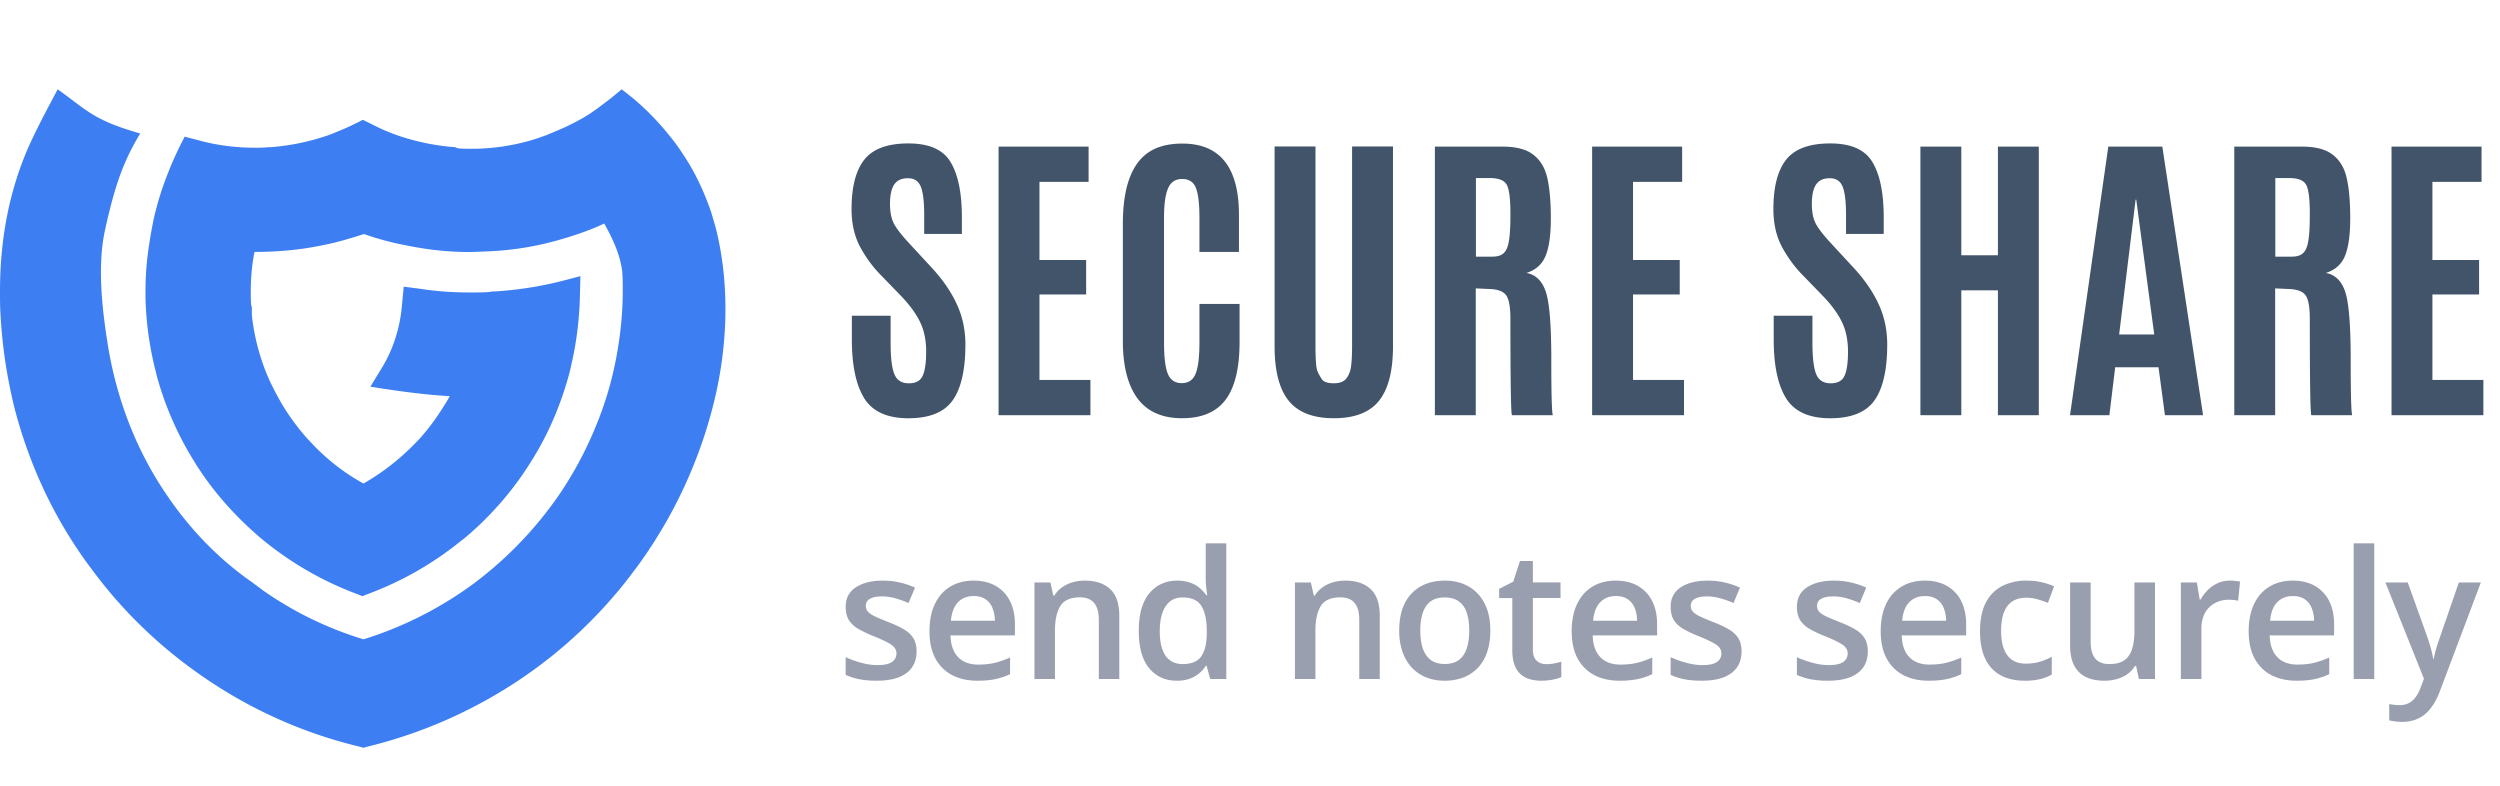 <svg xmlns="http://www.w3.org/2000/svg" width="140" height="44" fill="none">
  <path fill="#3D7FF2" d="M40.087 12.782c-.089-.325-.178-.62-.266-.914-.386-1.12-.89-2.21-1.541-3.183a11.526 11.526 0 0 0-.889-1.209 14.551 14.551 0 0 0-2.015-2.034L34.813 5l-.563.472c-.385.294-.77.59-1.155.854-.444.295-.948.56-1.452.796-.326.148-.681.295-1.037.442-.326.118-.652.236-.978.325a11.858 11.858 0 0 1-3.23.442c-.266 0-.532 0-.77-.03l-.148-.059a12.782 12.782 0 0 1-3.348-.707 11.76 11.76 0 0 1-1.392-.619l-.415-.206-.415.206c-.415.206-.83.383-1.274.56l-.148.059a12.822 12.822 0 0 1-3.318.707h-.148c-.237.03-.504.03-.77.03-1.097 0-2.193-.148-3.23-.442l-.682-.177-.326.648c-.207.443-.414.885-.592 1.356a16.563 16.563 0 0 0-.83 2.683 26.46 26.46 0 0 0-.355 2.21v.03c-.06.56-.09 1.15-.09 1.739v.324a18.39 18.39 0 0 0 .445 3.626c.06.295.148.59.208.855a18.185 18.185 0 0 0 1.807 4.274c.06.088.119.206.178.294 1.007 1.68 2.31 3.154 3.792 4.422A18.507 18.507 0 0 0 20 33.268l.297.118.296-.118a18.423 18.423 0 0 0 5.185-2.948l.266-.206a18.018 18.018 0 0 0 3.793-4.422c.03-.058.089-.117.118-.206l.06-.088c.8-1.356 1.392-2.8 1.807-4.274.089-.295.148-.59.207-.855.267-1.18.415-2.417.445-3.655l.03-1.15-1.127.295a20.497 20.497 0 0 1-3.229.53l-.415.03c-.089 0-.207 0-.296.03-.356.029-.711.029-1.096.029-.948 0-1.896-.06-2.815-.206l-.918-.118-.09.943c-.09 1.23-.457 2.478-1.096 3.537l-.681 1.12c1.478.234 2.947.448 4.444.53a4.446 4.446 0 0 1-.296.502 12.864 12.864 0 0 1-1.422 1.916l-.03.03-.03.029-.03.03a13.139 13.139 0 0 1-3.021 2.387 11.728 11.728 0 0 1-3.022-2.388l-.03-.03-.03-.029-.03-.03a12.857 12.857 0 0 1-1.421-1.915c-.326-.56-.623-1.12-.86-1.68a12.2 12.2 0 0 1-.859-3.36v-.472l-.03-.03c-.03-.294-.03-.56-.03-.825 0-.737.06-1.474.208-2.21 1.304 0 2.608-.119 3.852-.384.77-.147 1.54-.383 2.281-.619.741.265 1.511.472 2.282.619 1.274.265 2.577.413 3.881.383l.74-.03a16.983 16.983 0 0 0 4.238-.707c.8-.236 1.57-.5 2.31-.854.445.795.89 1.71 1.008 2.682.03.383.03.707.03 1.002v.059c0 1.061-.09 2.152-.267 3.213a19.392 19.392 0 0 1-1.274 4.48 20.779 20.779 0 0 1-2.015 3.744 21.285 21.285 0 0 1-4.71 4.922l-.238.177a20.903 20.903 0 0 1-6.014 3.007 19.934 19.934 0 0 1-5.63-2.741l-.592-.443c-1.867-1.297-3.467-2.947-4.77-4.863a19.834 19.834 0 0 1-2.015-3.744 21.485 21.485 0 0 1-1.274-4.48c-.349-2.08-.666-4.778-.148-6.839v-.03c.444-1.915.846-3.414 1.926-5.187C5.185 6.71 4.889 6.179 3.229 5l-.622 1.18a40.44 40.44 0 0 0-.977 1.974C.482 10.75 0 13.482 0 16.319c0 .442 0 .884.03 1.297.089 1.739.355 3.478.77 5.188.83 3.213 2.222 6.22 4.207 8.902l.445.59c1.807 2.357 4 4.362 6.488 5.983a26.029 26.029 0 0 0 8.207 3.537l.208.059.207-.059a26.626 26.626 0 0 0 8.207-3.537 26.063 26.063 0 0 0 6.489-5.984l.444-.59a26.196 26.196 0 0 0 4.208-8.901c.837-3.221.994-6.772.177-10.022Z"/>
  <path fill="#42546A" d="M47.704 19.02V17.68h2.17v1.512c0 .838.072 1.427.214 1.769.142.336.41.504.803.504.393 0 .652-.14.778-.419.13-.279.196-.735.196-1.367s-.114-1.182-.342-1.649c-.227-.473-.59-.965-1.085-1.478l-1.11-1.145a6.924 6.924 0 0 1-1.214-1.684c-.285-.58-.427-1.253-.427-2.016 0-1.242.239-2.165.718-2.769.478-.604 1.301-.906 2.469-.906s1.957.354 2.367 1.06c.416.7.624 1.726.624 3.076v.932h-2.11v-1.077c0-.73-.064-1.25-.189-1.564-.125-.319-.367-.478-.726-.478-.353 0-.61.12-.77.359-.153.239-.23.598-.23 1.076 0 .479.08.86.24 1.145.159.285.447.65.862 1.094l1.24 1.342c.62.672 1.087 1.353 1.4 2.042.32.69.48 1.441.48 2.256 0 1.407-.237 2.446-.71 3.119-.473.672-1.302 1.008-2.486 1.008-1.18 0-2.003-.373-2.47-1.12-.461-.751-.692-1.845-.692-3.28Zm8.216 4.23V8.21h5.041v1.975H58.21v4.375h2.614v1.931H58.21v4.785h2.854v1.974H55.92Zm13.496-4.102c0 1.453-.259 2.53-.777 3.23-.519.695-1.333 1.043-2.444 1.043s-1.943-.37-2.495-1.11c-.547-.747-.82-1.818-.82-3.214v-6.554c0-2.239.586-3.637 1.76-4.195.433-.205.957-.308 1.572-.308 2.113 0 3.17 1.333 3.17 4v2.067h-2.213v-1.923c0-.774-.066-1.327-.197-1.657-.13-.336-.387-.504-.769-.504-.381 0-.646.176-.794.53-.149.352-.223.894-.223 1.623V19.2c0 .809.072 1.387.214 1.734.142.348.402.522.778.522s.635-.177.777-.53c.143-.353.214-.937.214-1.752v-2.153h2.247v2.127Zm8.592.24c0 1.384-.262 2.404-.786 3.059-.524.65-1.367.974-2.53.974-1.156 0-1.999-.328-2.529-.983-.524-.655-.786-1.672-.786-3.05V8.202h2.29v11.143c0 .792.037 1.273.111 1.444a2.5 2.5 0 0 0 .265.47c.108.137.328.205.658.205s.567-.097.71-.29c.142-.194.227-.433.256-.718.034-.29.05-.661.05-1.111V8.202h2.29v11.186Zm5.37-3.205-.735-.034v7.101h-2.29V8.21h3.786c.786 0 1.373.16 1.76.48.387.313.64.754.76 1.324.126.564.188 1.304.188 2.222 0 .911-.096 1.606-.29 2.085-.194.478-.553.8-1.077.965.519.091.88.442 1.085 1.051.206.61.308 1.88.308 3.811 0 1.926.029 2.96.085 3.102h-2.29c-.056-.114-.085-1.911-.085-5.392 0-.666-.08-1.108-.24-1.324-.159-.223-.48-.34-.965-.35Zm-.726-1.811h.914c.29 0 .504-.066.641-.197.143-.13.24-.356.29-.675.058-.319.086-.806.086-1.46v-.095c0-.815-.068-1.347-.205-1.598-.137-.25-.453-.376-.948-.376h-.778v4.4Zm6.507 8.878V8.21H94.2v1.975H91.45v4.375h2.615v1.931h-2.615v4.785h2.854v1.974h-5.144Zm10.168-4.23V17.68h2.17v1.512c0 .838.071 1.427.214 1.769.142.336.41.504.803.504.393 0 .652-.14.778-.419.131-.279.196-.735.196-1.367s-.114-1.182-.342-1.649c-.227-.473-.589-.965-1.085-1.478l-1.111-1.145a6.92 6.92 0 0 1-1.213-1.684c-.285-.58-.427-1.253-.427-2.016 0-1.242.239-2.165.717-2.769.479-.604 1.302-.906 2.47-.906 1.168 0 1.957.354 2.367 1.06.416.7.624 1.726.624 3.076v.932h-2.111v-1.077c0-.73-.063-1.25-.188-1.564-.125-.319-.367-.478-.726-.478-.353 0-.61.12-.769.359-.154.239-.231.598-.231 1.076 0 .479.08.86.239 1.145.16.285.447.65.863 1.094l1.239 1.342c.621.672 1.088 1.353 1.402 2.042.319.69.478 1.441.478 2.256 0 1.407-.236 2.446-.709 3.119-.473.672-1.302 1.008-2.487 1.008-1.179 0-2.002-.373-2.469-1.12-.462-.751-.692-1.845-.692-3.28Zm8.216 4.23V8.21h2.29v6.085h2.05V8.21h2.29V23.25h-2.29v-6.99h-2.05v6.99h-2.29Zm13.094-4.52-1.008-7.554h-.034l-.923 7.554h1.965Zm-4.716 4.52 2.144-15.04h3.025l2.282 15.04h-2.136l-.359-2.683h-2.427l-.325 2.683h-2.204Zm12.223-7.067-.735-.034v7.101h-2.29V8.21h3.786c.786 0 1.372.16 1.76.48.387.313.641.754.76 1.324.126.564.188 1.304.188 2.222 0 .911-.097 1.606-.29 2.085-.194.478-.553.8-1.077.965.518.091.88.442 1.085 1.051.205.61.308 1.88.308 3.811 0 1.926.028 2.96.085 3.102h-2.29c-.057-.114-.085-1.911-.085-5.392 0-.666-.08-1.108-.239-1.324-.16-.223-.482-.34-.966-.35Zm-.726-1.811h.914c.291 0 .504-.066.641-.197.142-.13.239-.356.29-.675.057-.319.086-.806.086-1.46v-.095c0-.815-.068-1.347-.205-1.598-.137-.25-.453-.376-.949-.376h-.777v4.4Zm6.507 8.878V8.21h5.041v1.975h-2.751v4.375h2.614v1.931h-2.614v4.785h2.854v1.974h-5.144Z"/>
  <path fill="#999FAE" d="M51.328 36.48c0 .354-.086.654-.259.898-.172.244-.425.43-.757.557-.328.123-.732.185-1.21.185-.378 0-.704-.027-.977-.083a3.345 3.345 0 0 1-.767-.244v-.991c.258.12.546.224.865.312.322.088.626.132.913.132.377 0 .65-.058.815-.176a.563.563 0 0 0 .25-.478.508.508 0 0 0-.103-.313c-.065-.094-.19-.19-.371-.288-.18-.1-.443-.221-.791-.361a6.587 6.587 0 0 1-.865-.41 1.505 1.505 0 0 1-.532-.493c-.12-.196-.18-.445-.18-.747 0-.479.188-.842.566-1.09.38-.25.884-.375 1.509-.375.332 0 .644.034.937.102.296.065.586.161.87.288l-.362.865a5.382 5.382 0 0 0-.737-.264 2.641 2.641 0 0 0-.748-.107c-.296 0-.522.045-.678.136a.43.43 0 0 0-.23.39.48.48 0 0 0 .113.323c.075.088.203.176.385.264.186.088.443.197.772.327.322.124.6.254.835.39.237.134.42.299.547.494.127.195.19.447.19.757Zm3.194-3.965c.482 0 .895.1 1.24.298.345.198.61.48.796.844.185.365.278.801.278 1.309v.615h-3.608c.013.524.153.928.42 1.211.27.283.647.425 1.133.425.345 0 .654-.033.927-.098.277-.068.562-.167.855-.298v.933a3.73 3.73 0 0 1-.826.278c-.28.059-.615.088-1.005.088-.531 0-.998-.102-1.402-.307a2.25 2.25 0 0 1-.942-.928c-.225-.41-.337-.92-.337-1.528 0-.606.102-1.12.308-1.543.205-.424.493-.746.864-.967.37-.222.804-.332 1.299-.332Zm0 .864c-.362 0-.655.117-.88.352-.22.234-.35.577-.39 1.03h2.461a1.893 1.893 0 0 0-.137-.718 1.042 1.042 0 0 0-.39-.488c-.173-.117-.394-.176-.664-.176Zm6.226-.864c.608 0 1.082.158 1.42.473.342.313.513.816.513 1.51v3.525h-1.147v-3.311c0-.42-.087-.734-.26-.942-.172-.212-.439-.318-.8-.318-.524 0-.889.161-1.094.484-.202.322-.303.79-.303 1.401v2.686H57.93v-5.406h.894l.16.733h.064c.117-.19.262-.344.435-.464.176-.124.37-.217.586-.279.218-.061.444-.092.678-.092Zm5.156 5.605c-.645 0-1.162-.234-1.553-.703-.387-.472-.58-1.167-.58-2.085 0-.928.196-1.63.59-2.104.397-.476.92-.713 1.567-.713.274 0 .513.037.718.112.205.072.381.17.527.293.15.124.277.262.381.415h.054c-.016-.1-.036-.246-.059-.434-.02-.193-.029-.37-.029-.533v-1.943h1.153v7.598h-.899l-.205-.738h-.049a1.724 1.724 0 0 1-.898.723 2.064 2.064 0 0 1-.718.112Zm.322-.932c.492 0 .838-.142 1.04-.425.202-.283.306-.708.313-1.275v-.151c0-.605-.098-1.07-.293-1.392-.196-.325-.552-.488-1.07-.488-.413 0-.729.168-.947.503-.215.332-.322.796-.322 1.392 0 .595.107 1.051.322 1.367.218.312.537.469.957.469Zm9.107-4.673c.609 0 1.082.158 1.42.473.343.313.514.816.514 1.51v3.525h-1.148v-3.311c0-.42-.086-.734-.259-.942-.172-.212-.44-.318-.8-.318-.525 0-.89.161-1.094.484-.202.322-.303.79-.303 1.401v2.686h-1.147v-5.406h.893l.161.733h.064a1.56 1.56 0 0 1 .434-.464c.176-.124.371-.217.586-.279.218-.061.445-.092.679-.092Zm8.125 2.793c0 .449-.058.848-.176 1.196a2.396 2.396 0 0 1-.512.884 2.26 2.26 0 0 1-.81.547 2.912 2.912 0 0 1-1.07.185c-.371 0-.711-.062-1.02-.185a2.329 2.329 0 0 1-.806-.547 2.507 2.507 0 0 1-.523-.884 3.564 3.564 0 0 1-.185-1.196c0-.596.102-1.1.307-1.514a2.19 2.19 0 0 1 .889-.952c.384-.218.841-.327 1.372-.327.498 0 .938.109 1.318.327.381.218.68.535.894.952.215.417.322.921.322 1.514Zm-3.92 0c0 .394.047.73.14 1.01.099.28.248.495.45.645.202.146.462.22.781.22.32 0 .58-.074.782-.22.201-.15.35-.365.444-.645.094-.28.142-.616.142-1.01s-.048-.728-.142-1.001a1.23 1.23 0 0 0-.444-.63c-.202-.147-.464-.22-.787-.22-.475 0-.821.16-1.04.479-.218.319-.327.776-.327 1.372Zm7.05 1.885c.15 0 .298-.014.445-.04.146-.029.28-.063.4-.102v.869a2.39 2.39 0 0 1-.493.142c-.202.039-.412.058-.63.058-.306 0-.581-.05-.825-.151a1.207 1.207 0 0 1-.581-.532c-.144-.251-.215-.598-.215-1.04V33.49h-.737v-.512l.79-.406.377-1.157h.722v1.201h1.548v.874h-1.548v2.891c0 .273.069.477.205.61.137.134.318.2.542.2Zm3.897-4.678c.482 0 .895.1 1.24.298.345.198.61.48.796.844.186.365.278.801.278 1.309v.615h-3.608c.013.524.153.928.42 1.211.27.283.648.425 1.133.425.345 0 .654-.033.927-.098.277-.068.562-.167.855-.298v.933a3.73 3.73 0 0 1-.825.278 4.98 4.98 0 0 1-1.006.088c-.53 0-.998-.102-1.401-.307a2.25 2.25 0 0 1-.943-.928c-.224-.41-.337-.92-.337-1.528 0-.606.103-1.12.308-1.543.205-.424.493-.746.864-.967.371-.222.804-.332 1.299-.332Zm0 .864c-.361 0-.654.117-.879.352-.221.234-.352.577-.39 1.03h2.46a1.895 1.895 0 0 0-.136-.718 1.042 1.042 0 0 0-.391-.488c-.172-.117-.394-.176-.664-.176Zm7.041 3.1c0 .355-.086.655-.259.9-.172.243-.424.429-.756.556-.33.123-.733.185-1.211.185-.378 0-.703-.027-.977-.083a3.346 3.346 0 0 1-.767-.244v-.991c.258.12.546.224.865.312.322.088.626.132.913.132.377 0 .65-.058.815-.176a.563.563 0 0 0 .25-.478.507.507 0 0 0-.103-.313c-.065-.094-.19-.19-.371-.288a7.1 7.1 0 0 0-.791-.361 6.583 6.583 0 0 1-.865-.41 1.507 1.507 0 0 1-.532-.493c-.12-.196-.18-.445-.18-.747 0-.479.188-.842.566-1.09.38-.25.884-.375 1.509-.375.332 0 .644.034.937.102.296.065.586.161.87.288l-.362.865a5.392 5.392 0 0 0-.737-.264 2.642 2.642 0 0 0-.747-.107c-.297 0-.523.045-.68.136a.43.43 0 0 0-.229.39.48.48 0 0 0 .113.323c.075.088.203.176.385.264.186.088.443.197.772.327.322.124.6.254.835.39.237.134.42.299.547.494.127.195.19.447.19.757Zm7.071 0c0 .355-.086.655-.259.9-.172.243-.425.429-.757.556-.329.123-.732.185-1.211.185a4.98 4.98 0 0 1-.976-.083 3.353 3.353 0 0 1-.767-.244v-.991c.257.12.545.224.864.312.323.088.627.132.913.132.378 0 .65-.058.816-.176a.563.563 0 0 0 .249-.478.504.504 0 0 0-.103-.313c-.065-.094-.188-.19-.371-.288a7.04 7.04 0 0 0-.791-.361 6.602 6.602 0 0 1-.864-.41 1.505 1.505 0 0 1-.532-.493c-.121-.196-.181-.445-.181-.747 0-.479.189-.842.567-1.09.38-.25.883-.375 1.508-.375.332 0 .645.034.938.102.296.065.586.161.869.288l-.361.865a5.358 5.358 0 0 0-.738-.264 2.64 2.64 0 0 0-.747-.107c-.296 0-.522.045-.678.136a.431.431 0 0 0-.23.39c0 .128.038.235.112.323.075.088.204.176.386.264.186.088.443.197.772.327.322.124.6.254.835.39.237.134.419.299.546.494.127.195.191.447.191.757Zm3.193-3.964c.482 0 .896.1 1.241.298a2 2 0 0 1 .796.844c.185.365.278.801.278 1.309v.615h-3.609c.014.524.153.928.42 1.211.271.283.648.425 1.133.425.345 0 .655-.033.928-.098.277-.068.561-.167.854-.298v.933c-.27.127-.545.22-.825.278-.28.059-.615.088-1.006.088-.53 0-.997-.102-1.401-.307a2.252 2.252 0 0 1-.942-.928c-.225-.41-.337-.92-.337-1.528 0-.606.102-1.12.307-1.543a2.22 2.22 0 0 1 .865-.967c.371-.222.804-.332 1.298-.332Zm0 .864c-.361 0-.654.117-.878.352-.222.234-.352.577-.391 1.03h2.461a1.886 1.886 0 0 0-.137-.718 1.043 1.043 0 0 0-.391-.488c-.172-.117-.393-.176-.664-.176Zm5.587 4.741c-.511 0-.954-.099-1.329-.298a1.998 1.998 0 0 1-.864-.913c-.202-.41-.303-.93-.303-1.562 0-.658.111-1.195.332-1.611a2.12 2.12 0 0 1 .918-.923 2.967 2.967 0 0 1 1.353-.298c.322 0 .614.032.874.097.264.062.487.139.669.23l-.342.918a4.949 4.949 0 0 0-.61-.205 2.347 2.347 0 0 0-.601-.083c-.316 0-.579.07-.791.21-.208.14-.364.348-.469.625-.1.276-.151.62-.151 1.03 0 .397.052.732.156 1.006.105.27.259.475.464.615.205.137.458.205.757.205.296 0 .562-.036.796-.107a3.53 3.53 0 0 0 .664-.278v.996a2.465 2.465 0 0 1-.659.258 3.628 3.628 0 0 1-.864.088Zm7.304-5.503v5.406h-.903l-.156-.728h-.064c-.114.186-.258.34-.434.464-.176.12-.371.21-.586.269a2.444 2.444 0 0 1-.679.092c-.407 0-.755-.068-1.045-.205a1.454 1.454 0 0 1-.659-.644c-.153-.29-.229-.664-.229-1.123v-3.53h1.152v3.315c0 .42.085.734.254.942.172.209.439.313.801.313.348 0 .625-.072.83-.215.205-.143.35-.355.434-.635.088-.28.132-.623.132-1.03v-2.69h1.152Zm4.185-.102a3.328 3.328 0 0 1 .576.053l-.107 1.075a1.441 1.441 0 0 0-.254-.044 2.663 2.663 0 0 0-.264-.015c-.205 0-.4.034-.586.103a1.392 1.392 0 0 0-.83.806 1.879 1.879 0 0 0-.122.702v2.828h-1.152v-5.406h.898l.157.953h.053c.108-.193.241-.368.401-.528.159-.16.342-.286.547-.38.208-.098.436-.147.683-.147Zm3.531 0c.481 0 .895.1 1.24.298a2 2 0 0 1 .796.844c.185.365.278.801.278 1.309v.615h-3.608c.013.524.153.928.42 1.211.27.283.647.425 1.132.425.346 0 .655-.033.928-.098.277-.068.562-.167.855-.298v.933a3.74 3.74 0 0 1-.825.278c-.28.059-.616.088-1.006.088-.531 0-.998-.102-1.402-.307a2.252 2.252 0 0 1-.942-.928c-.225-.41-.337-.92-.337-1.528 0-.606.103-1.12.308-1.543.205-.424.493-.746.864-.967.371-.222.804-.332 1.299-.332Zm0 .864c-.362 0-.655.117-.879.352-.222.234-.352.577-.391 1.03h2.461a1.886 1.886 0 0 0-.137-.718 1.035 1.035 0 0 0-.39-.488c-.173-.117-.394-.176-.664-.176Zm4.56 4.644h-1.152v-7.598h1.152v7.598Zm.626-5.406h1.25l1.108 3.086c.049.14.093.279.132.415.042.134.078.266.107.396.033.13.059.26.078.39h.03c.032-.169.078-.358.136-.566.062-.212.131-.423.206-.635l1.064-3.086h1.235l-2.319 6.148a3.365 3.365 0 0 1-.493.898c-.192.25-.42.44-.684.567-.263.13-.565.195-.903.195-.163 0-.304-.01-.425-.03a3.46 3.46 0 0 1-.308-.053v-.918a2.607 2.607 0 0 0 .582.063 1.1 1.1 0 0 0 .532-.122c.149-.081.276-.197.381-.346.104-.147.19-.314.258-.503l.191-.508-2.158-5.39Z"/>
</svg>
